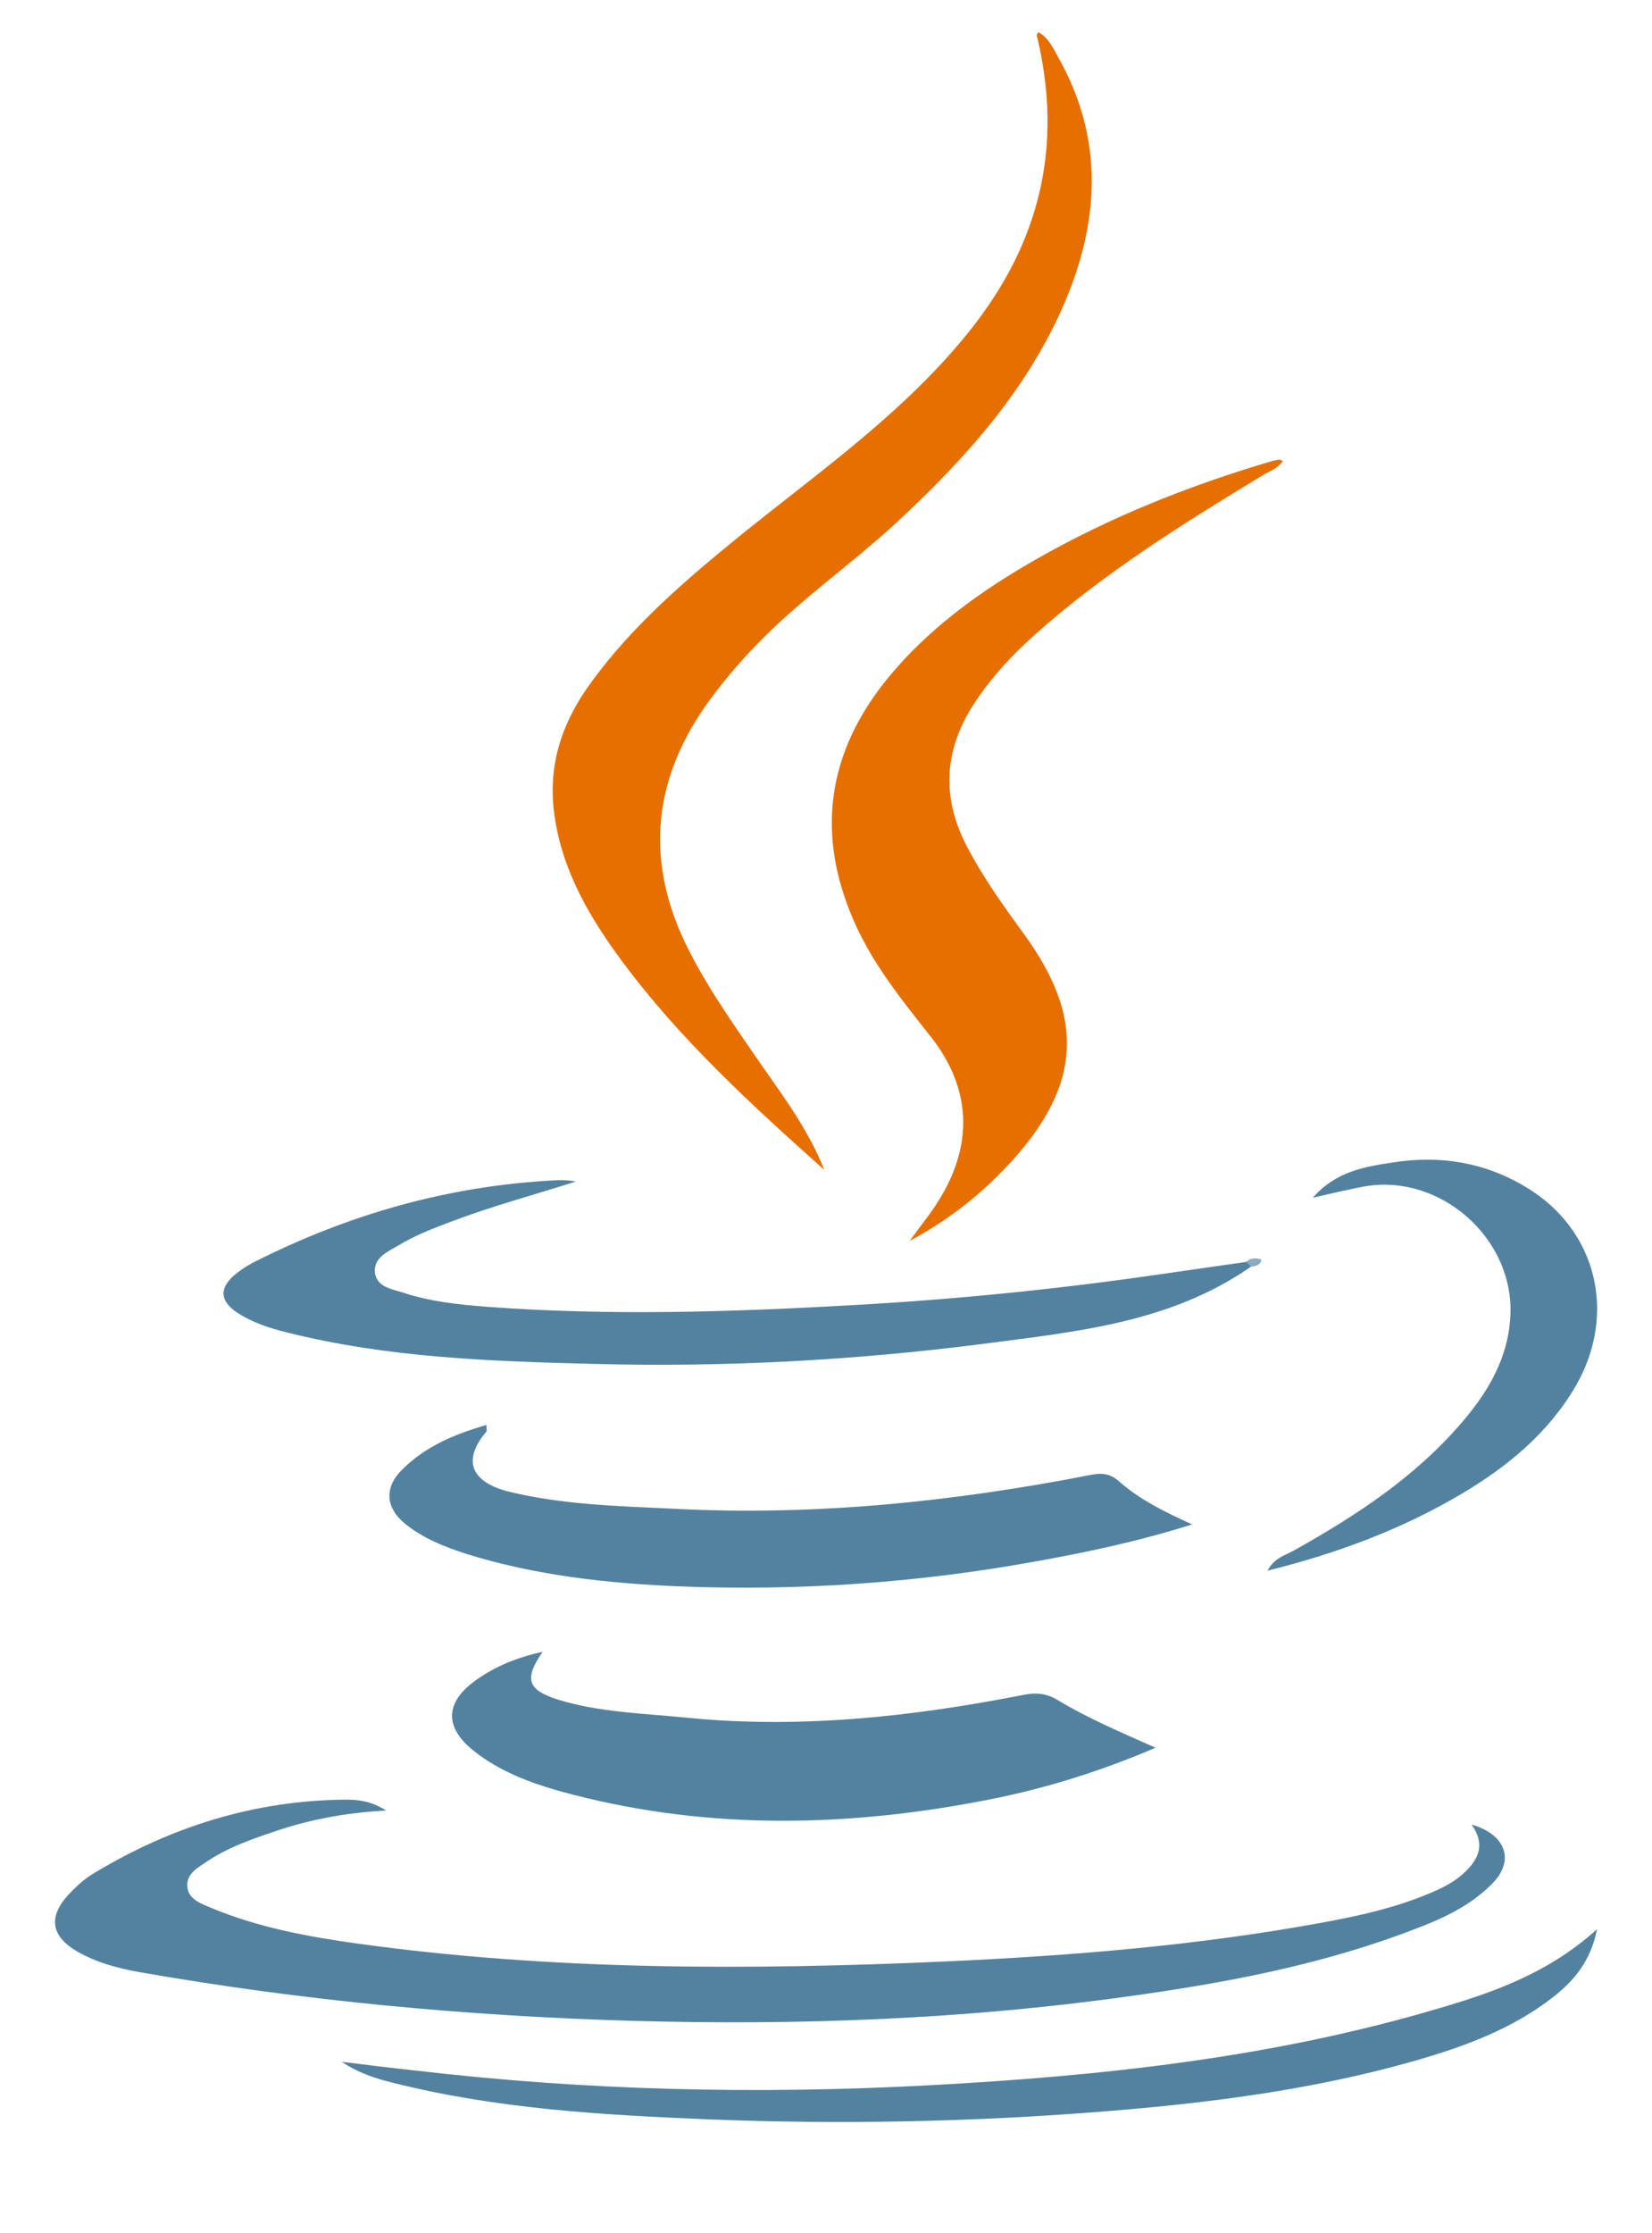 <?xml version="1.0" encoding="utf-8"?>
<!-- Generator: Adobe Illustrator 26.3.1, SVG Export Plug-In . SVG Version: 6.00 Build 0)  -->
<svg version="1.1" id="Layer_1" xmlns="http://www.w3.org/2000/svg" xmlns:xlink="http://www.w3.org/1999/xlink" x="0px" y="0px"
	 viewBox="0 0 379 512" style="enable-background:new 0 0 379 512;" xml:space="preserve">
<style type="text/css">
	.st0{fill:#E66F00;}
	.st1{fill:#5382A0;}
	.st2{fill:#8CAAC0;}
</style>
<path class="st0" d="M189.1,268.2c-16.6-14.8-33-29.8-46.3-47.7c-7.5-10.1-13.8-20.8-15.6-33.6c-1.6-11.2,1.6-21,8.1-30
	c9.7-13.5,22.2-24.1,35-34.5c14.4-11.6,29.4-22.4,42.4-35.6C223.3,76,232.3,64.2,237,49.4c4.3-13.5,4.2-27.1,1-40.7
	c-0.1-0.4-0.4-0.8,0.3-1.3c2.1,1.2,3.3,3.5,4.4,5.6c10.7,18.8,9.6,38,1.2,57.2c-8.6,19.6-22.6,35.1-38.1,49.5
	c-10.5,9.7-22.3,17.8-32.2,28.1c-4.4,4.5-8.4,9.3-12,14.4c-12.2,17.7-13.4,36.2-3.7,55.4c4.9,9.7,11.2,18.4,17.3,27.3
	C180.4,252.3,185.7,259.6,189.1,268.2z"/>
<path class="st1" d="M337.6,418.3c7.9,2.3,9.9,8.2,4.9,13.4c-6.1,6.3-14.1,9.2-22,12.1c-20,7.2-40.7,11-61.6,13.9
	c-37.9,5.3-76,6.7-114.2,5.6c-37.7-1.1-75.2-4.6-112.4-11.1c-5.1-0.9-10.1-2.2-14.6-4.8c-6-3.5-6.7-7.9-2-13
	c1.6-1.7,3.4-3.4,5.3-4.6c17.9-10.9,37.1-17,58.2-17.2c3,0,5.9,0.3,9.4,2.5c-9.7,0.5-18.2,2.2-26.5,5.1c-5,1.7-10,3.5-14.5,6.5
	c-2.2,1.5-5,2.9-4.6,6c0.3,2.8,3.1,3.7,5.4,4.7c10.8,4.5,22.1,6.6,33.6,8.2c44.8,6.2,89.8,6.1,134.9,4.1c28.6-1.3,57.1-3.6,85.3-8.7
	c8.9-1.6,17.8-3.5,26.2-7.1c2.9-1.2,5.7-2.7,7.9-4.9C339.4,425.9,340.7,422.7,337.6,418.3z"/>
<path class="st0" d="M294.3,105.7c-1.1,1.7-3,2.3-4.5,3.2c-18.3,11.1-36.5,22.4-52.6,36.8c-4.9,4.4-9.4,9.2-13.1,14.7
	c-7.4,10.7-8.4,21.9-2.3,33.6c3.8,7.3,8.5,13.8,13.3,20.4c13.7,18.9,12.9,34.1-2.7,51.5c-6.5,7.2-13.9,13.3-23.7,18.6
	c2.8-3.9,5-6.5,6.8-9.5c7.9-12.8,7.3-25.7-2.1-37.5c-6.5-8.2-13.1-16.4-17.4-26.1c-9.5-21.5-5.7-40.9,9.7-58.3
	c9-10.2,20-18,31.7-24.7c17.3-9.9,35.7-17.2,54.8-22.8C292.8,105.6,293.5,105.1,294.3,105.7z"/>
<path class="st1" d="M265.1,400.7c-13.8,5.9-27.2,9.9-40.9,12.4c-32,6-64,6.3-95.6-2.4c-7.1-2-14-4.6-19.8-9.2
	c-6.9-5.4-6.8-11.2,0.4-16.3c4.5-3.2,9.4-5.2,15.3-6.5c-4.3,6.2-3.5,8.7,3.3,10.9c9.6,3,19.7,3.2,29.6,4.2
	c26.1,2.6,51.8-0.2,77.3-5.2c2.9-0.6,5.4-0.4,8,1.2C249.5,393.9,257,397.1,265.1,400.7z"/>
<path class="st1" d="M287,290.4c-18.5,12.9-40.1,14.9-61.4,17.7c-29.7,3.8-59.5,5.4-89.4,4.6c-23.6-0.6-47.2-1.4-70.3-7.2
	c-4.1-1-8.1-2.3-11.7-4.7c-3.7-2.6-3.9-5.4-0.5-8.4c1.3-1.1,2.8-2.1,4.3-2.9c21.9-11.1,45-17.7,69.6-18.9c1.5-0.1,3,0,4.5,0.3
	c-9.5,3-19.1,5.6-28.4,9.1c-4.2,1.6-8.5,3.2-12.4,5.6c-2.4,1.4-5.5,2.7-5.3,6c0.3,3.4,3.7,3.9,6.3,4.7c6.3,2.1,12.8,2.8,19.4,3.3
	c28.1,2.1,56.3,1.2,84.4-0.4c23.1-1.3,46.1-3.6,69-6.9c7-1,13.9-2,20.9-3C286.9,289.1,287.2,289.5,287,290.4z"/>
<path class="st1" d="M273.5,349.5c-12.4,3.9-24.2,6.4-36,8.5c-27,4.9-54.3,6.8-81.7,5.7c-16.6-0.7-33-2.5-49-7.5
	c-4.9-1.6-9.7-3.5-13.8-6.8c-4.6-3.7-4.9-8.4-0.7-12.5c5.3-5.3,12-8.1,19.3-10.2c0,1,0.1,1.3,0,1.5c-5.8,6.8-3.3,11.7,5.2,13.8
	c12.3,3,25.1,3.3,37.7,3.9c32.3,1.7,64.3-1.6,96-7.8c2.6-0.5,4.4-0.1,6.3,1.6C261.5,343.8,266.9,346.5,273.5,349.5z"/>
<path class="st1" d="M366.4,442.3c-1.5,7.4-5.3,11.8-10,15.5c-9.7,7.6-21,11.6-32.6,14.9c-23.1,6.5-46.8,9.5-70.7,11.4
	c-30.1,2.4-60.3,3-90.5,1.8c-24.4-1-48.7-2.4-72.5-8.4c-4.1-1-8-2.3-11.7-4.8c5.6,0.7,11.3,1.4,16.9,2c39.1,4.6,78.3,5.5,117.6,3.4
	c39.5-2.1,78.9-6.3,117-17.6C342.6,456.8,355.2,452.4,366.4,442.3z"/>
<path class="st1" d="M290.8,360.1c1.5-2.9,4-3.5,6-4.6c14.3-8,27.8-16.8,38.6-29.4c6-7,10.6-14.7,11.1-24.3
	c1-17.7-15.9-32.8-33.4-29.8c-3.8,0.7-7.6,1.6-11.9,2.6c5.2-6,11.8-7.1,18.4-8.1c10.9-1.7,21.2,0,30.7,5.8
	c16,9.7,20.7,28.8,11.3,45.3c-6.3,10.9-15.7,18.6-26.3,24.9C321.6,350.6,306.9,356.1,290.8,360.1z"/>
<path class="st2" d="M287,290.4c-0.4-0.4-0.7-0.7-1.1-1.1c1-0.9,2.2-1,3.5-0.5C289.1,290.1,288.1,290.3,287,290.4z"/>
</svg>
